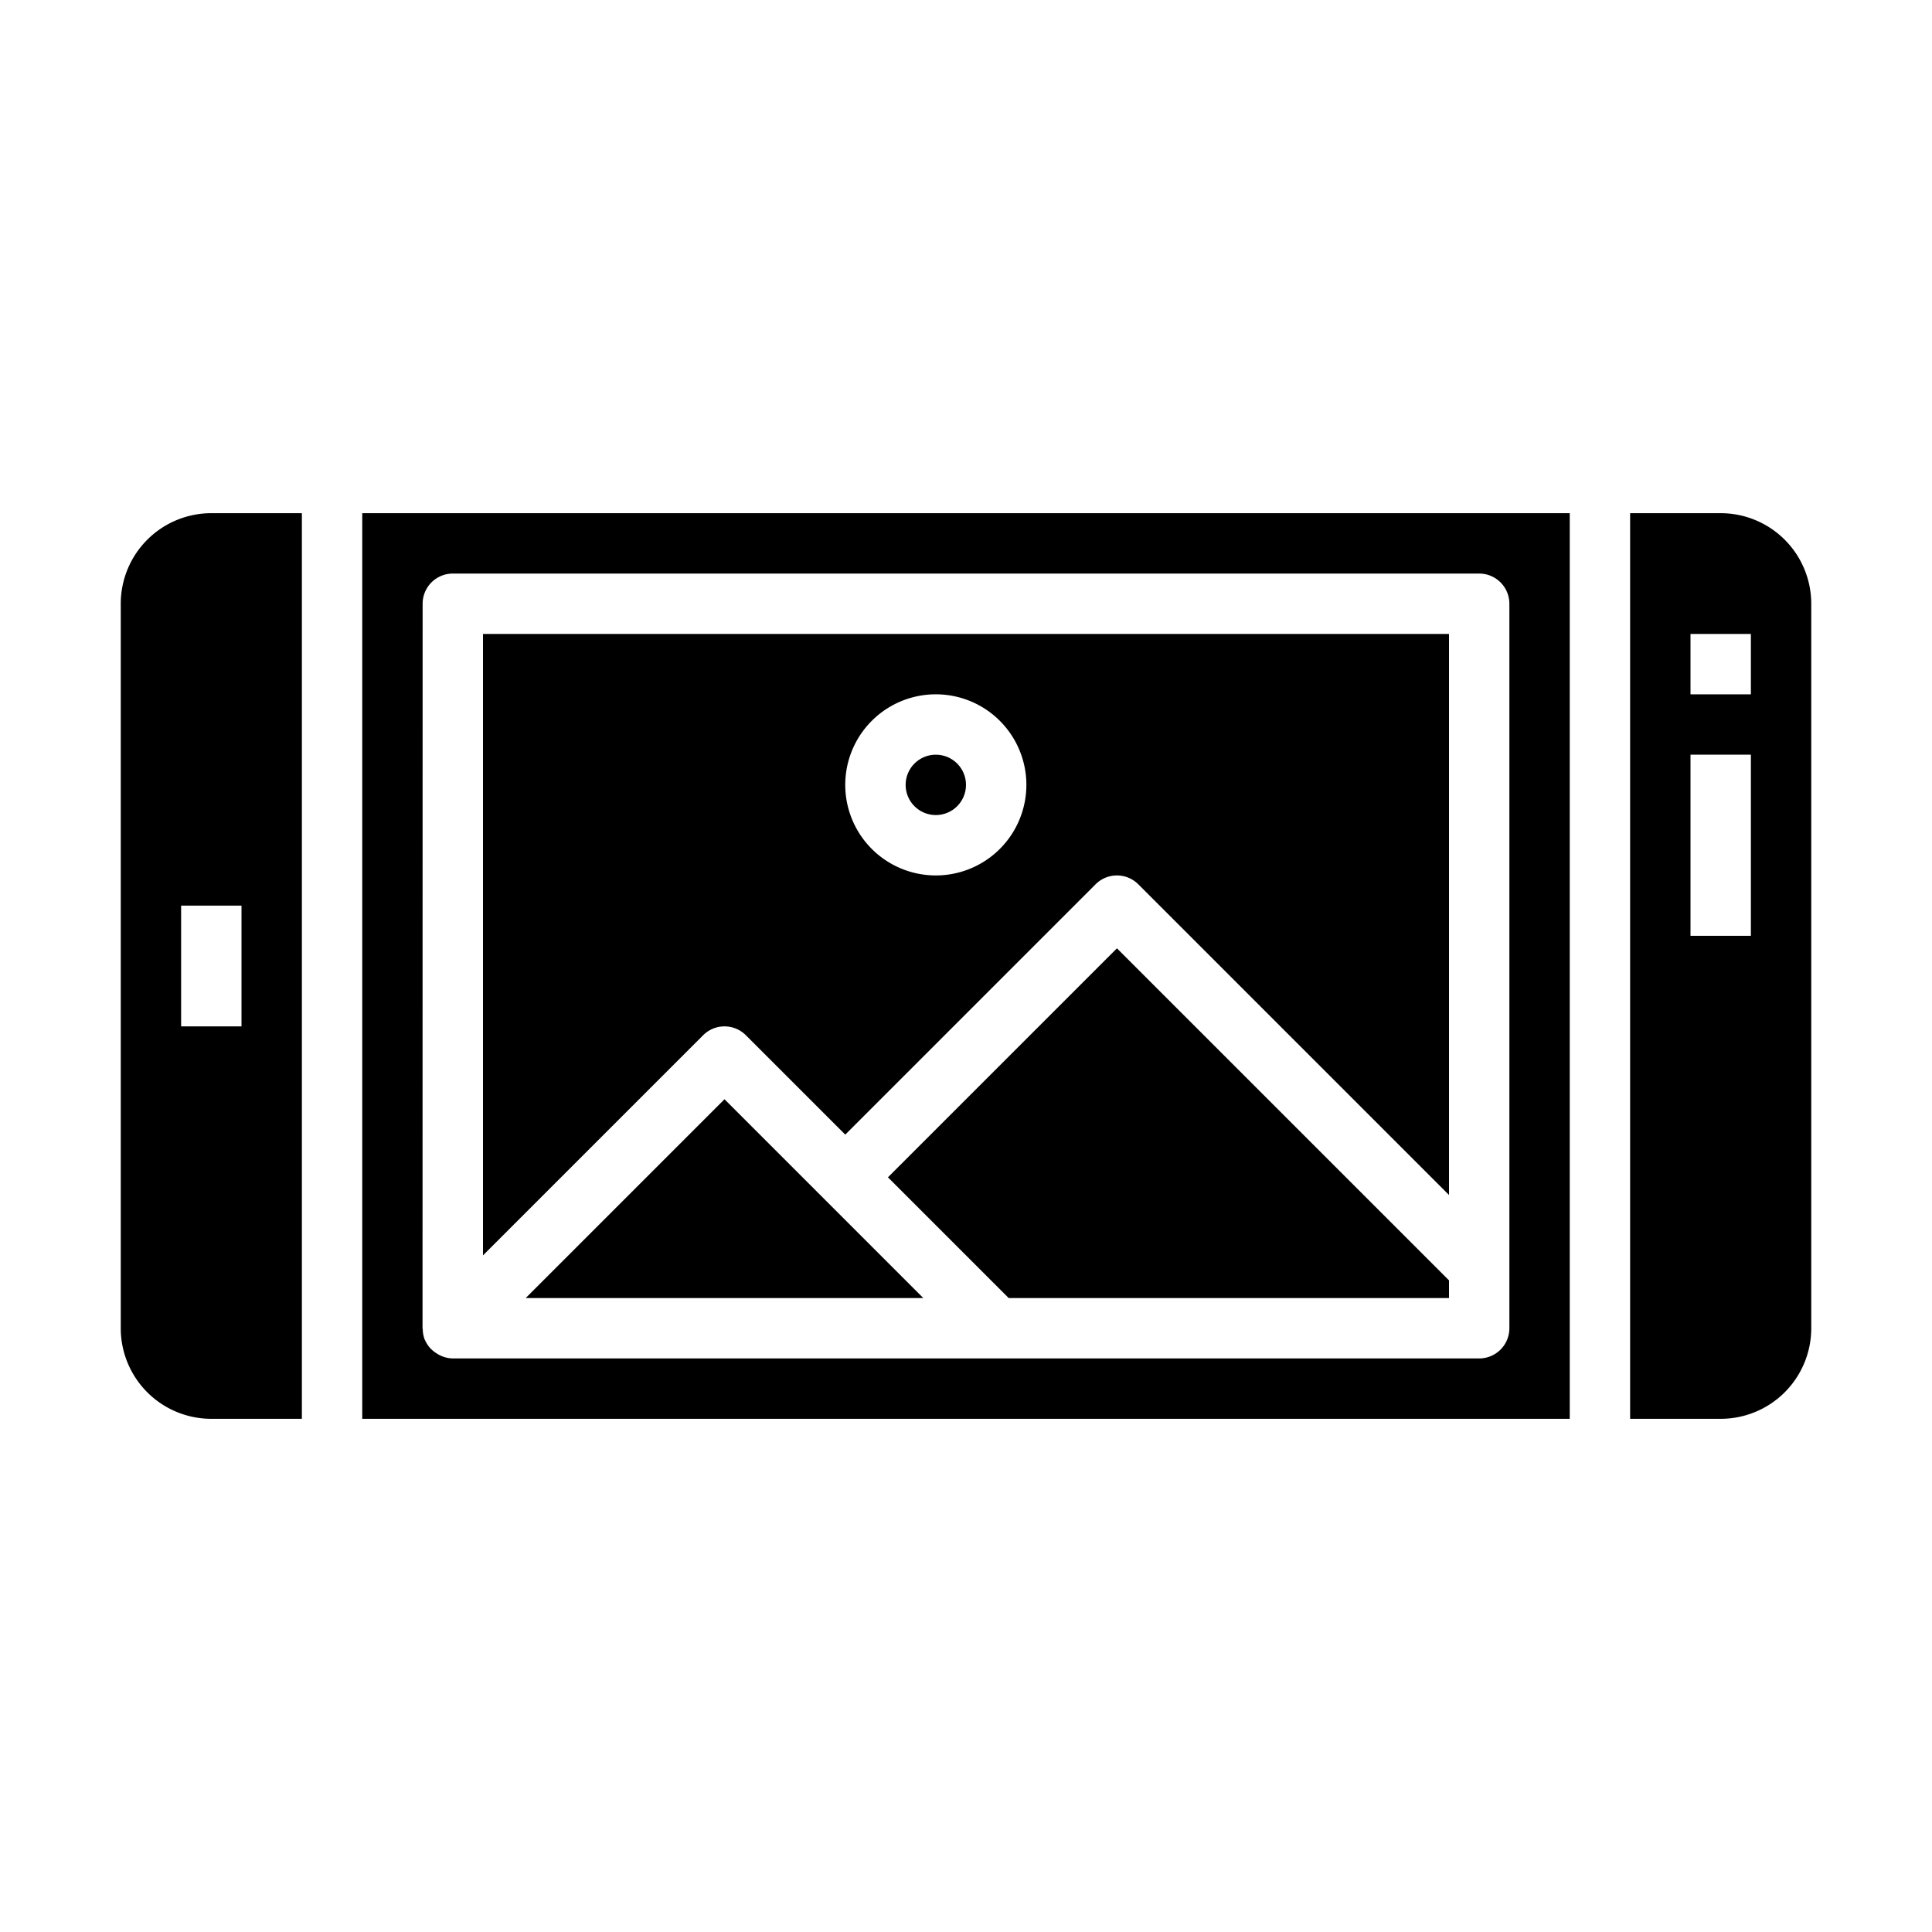 <svg xmlns="http://www.w3.org/2000/svg" viewBox="0 0 64 64" x="0px" y="0px"><g><polygon points="17.414 43 30.586 43 24 36.414 17.414 43"></polygon><circle cx="31" cy="26" r="1"></circle><polygon points="29.414 39 33.414 43 48 43 48 42.414 37 31.414 29.414 39"></polygon><path d="M60,20a3,3,0,0,0-3-3H54V47h3a3,3,0,0,0,3-3ZM58,31H56V25h2Zm0-8H56V21h2Z"></path><path d="M4,44a3,3,0,0,0,3,3h3V17H7a3,3,0,0,0-3,3ZM6,30H8v4H6Z"></path><path d="M52,47V17H12V47ZM14,20a1,1,0,0,1,1-1H49a1,1,0,0,1,1,1V44a1,1,0,0,1-1,1H15a1,1,0,0,1-.349-.07.927.927,0,0,1-.1-.046,1.207,1.207,0,0,1-.285-.209.994.994,0,0,1-.179-.266c0-.008-.011-.015-.014-.023l0,0a1,1,0,0,1-.069-.347c0-.013-.007-.023-.007-.036Z"></path><path d="M24.707,34.293,28,37.586l8.293-8.293a1,1,0,0,1,1.414,0L48,39.586V21H16V41.586l7.293-7.293A1,1,0,0,1,24.707,34.293ZM31,23a3,3,0,1,1-3,3A3,3,0,0,1,31,23Z"></path></g></svg>